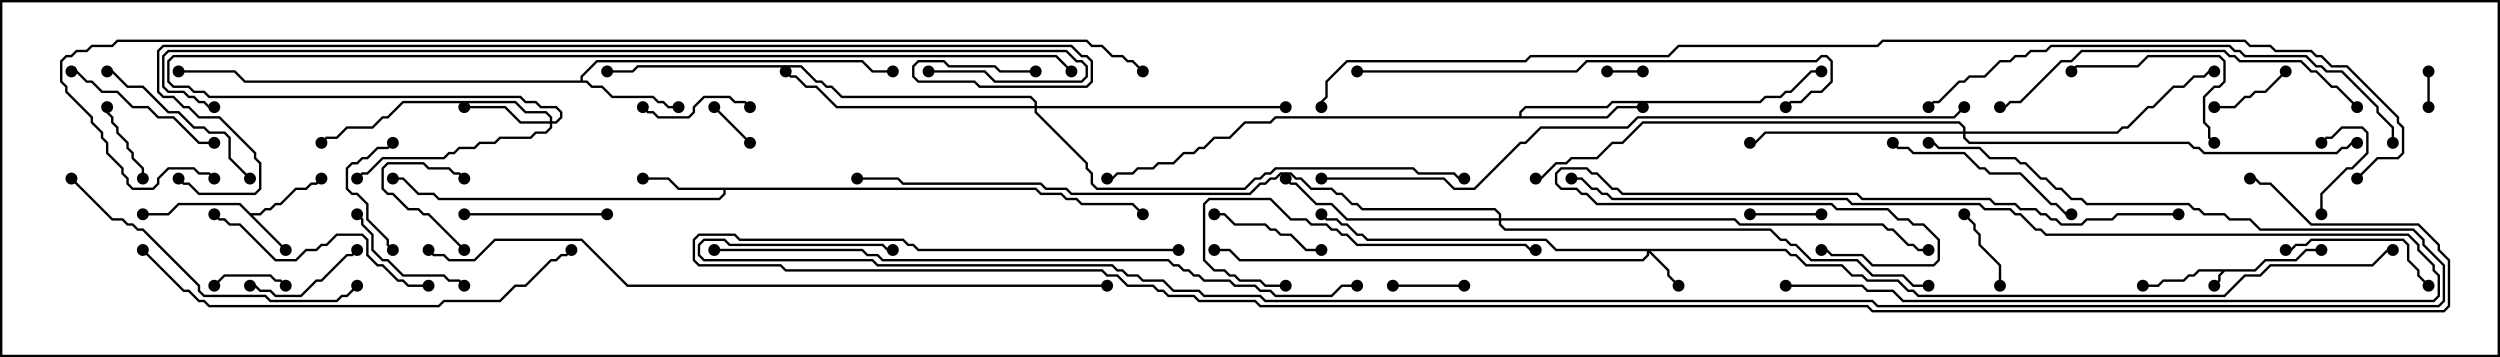 <svg version="1.1" width="105" height="15" xmlns="http://www.w3.org/2000/svg"><path d="M94.694,11.307L95.122,10.879L96.408,10.879L96.836,10.45L97.5,10.45L97.5,10.55L96.878,10.55L96.449,10.979L95.164,10.979L94.735,11.407L93.449,11.407L93.264,11.592L93.264,11.806L93.035,12.035L92.965,11.965L93.164,11.765L93.164,11.551L93.308,11.407L92.378,11.407L92.164,11.621L91.949,11.621L91.735,11.836L90.878,11.836L90.664,12.05L90,12.05L90,11.95L90.622,11.95L90.836,11.736L91.694,11.736L91.908,11.521L92.122,11.521L92.336,11.307z" stroke="none"/><path d="M10.521,8.95L10.908,8.95L11.122,8.736L11.336,8.736L11.551,8.521L11.765,8.521L12.408,7.879L12.836,7.879L13.051,7.664L13.265,7.664L13.465,7.465L13.535,7.535L13.306,7.764L13.092,7.764L12.878,7.979L12.449,7.979L11.806,8.621L11.592,8.621L11.378,8.836L11.164,8.836L10.949,9.05L10.621,9.05L12.035,10.465L11.965,10.535L10.051,8.621L7.521,8.621L7.092,9.05L6,9.05L6,8.95L7.051,8.95L7.479,8.521L10.092,8.521z" stroke="none"/><path d="M43.521,7.879L43.735,8.093L44.592,8.093L44.806,8.307L45.235,8.307L45.449,8.521L47.592,8.521L48.035,8.965L47.965,9.035L47.551,8.621L45.408,8.621L45.194,8.407L44.765,8.407L44.551,8.193L43.694,8.193L43.479,7.979L30.479,7.979L30.479,8.164L30.235,8.407L18.408,8.407L18.194,8.193L17.551,8.193L16.908,7.55L16.5,7.55L16.5,7.45L16.949,7.45L17.592,8.093L18.235,8.093L18.449,8.307L30.194,8.307L30.379,8.122L30.379,7.979L28.479,7.979L28.051,7.55L27,7.55L27,7.45L28.092,7.45L28.521,7.879z" stroke="none"/><path d="M24.379,3.379L24.379,3.194L25.051,2.521L36.235,2.521L36.664,2.95L37.5,2.95L37.5,3.05L36.622,3.05L36.194,2.621L25.092,2.621L24.479,3.235L24.479,3.379L24.664,3.379L24.878,3.593L25.306,3.593L25.735,4.021L27.449,4.021L27.664,4.236L27.878,4.236L28.092,4.45L28.5,4.45L28.5,4.55L28.051,4.55L27.836,4.336L27.622,4.336L27.408,4.121L25.694,4.121L25.265,3.693L24.836,3.693L24.622,3.479L10.265,3.479L9.836,3.05L7.5,3.05L7.5,2.95L9.878,2.95L10.306,3.379z" stroke="none"/><path d="M63.807,4.879L63.807,4.694L64.051,4.45L67.479,4.45L67.694,4.236L73.908,4.236L74.122,4.021L74.765,4.021L74.979,3.807L75.194,3.807L76.051,2.95L76.5,2.95L76.5,3.05L76.092,3.05L75.235,3.907L75.021,3.907L74.806,4.121L74.164,4.121L73.949,4.336L67.735,4.336L67.521,4.55L64.092,4.55L63.907,4.735L63.907,4.879L67.479,4.879L67.908,4.45L69,4.45L69,4.55L67.949,4.55L67.521,4.979L53.592,4.979L53.378,5.193L52.306,5.193L51.664,5.836L51.021,5.836L50.592,6.264L50.378,6.264L50.164,6.479L49.735,6.479L49.306,6.907L48.664,6.907L48.449,7.121L47.806,7.121L47.592,7.336L46.949,7.336L46.735,7.55L46.5,7.55L46.5,7.45L46.694,7.45L46.908,7.236L47.551,7.236L47.765,7.021L48.408,7.021L48.622,6.807L49.265,6.807L49.694,6.379L50.122,6.379L50.336,6.164L50.551,6.164L50.979,5.736L51.622,5.736L52.265,5.093L53.336,5.093L53.551,4.879z" stroke="none"/><path d="M75.021,10.45L75.235,10.664L75.449,10.664L75.878,11.093L77.378,11.093L77.806,11.521L78.235,11.521L78.449,11.736L79.735,11.736L80.164,12.164L80.378,12.164L80.592,12.379L93.408,12.379L94.265,11.521L94.908,11.521L95.336,11.093L99.622,11.093L100.265,10.45L100.5,10.45L100.5,10.55L100.306,10.55L99.664,11.193L95.378,11.193L94.949,11.621L94.306,11.621L93.449,12.479L80.551,12.479L80.336,12.264L80.122,12.264L79.694,11.836L78.408,11.836L78.194,11.621L77.765,11.621L77.336,11.193L75.836,11.193L75.408,10.764L75.194,10.764L74.979,10.55L69.335,10.55L70.121,11.336L70.121,11.551L70.535,11.965L70.465,12.035L70.021,11.592L70.021,11.378L69.264,10.621L69.264,10.735L69.021,10.979L52.051,10.979L51.622,10.55L51,10.55L51,10.45L51.664,10.45L52.092,10.879L68.979,10.879L69.164,10.694L69.164,10.55L65.336,10.55L64.908,10.121L57.408,10.121L57.194,9.907L56.979,9.907L56.551,9.479L56.336,9.479L56.122,9.264L55.694,9.264L55.465,9.035L55.535,8.965L55.735,9.164L56.164,9.164L56.378,9.379L56.592,9.379L57.021,9.807L57.235,9.807L57.449,10.021L64.949,10.021L65.378,10.45z" stroke="none"/><path d="M23.093,5.093L23.093,4.949L22.908,4.764L22.051,4.764L21.622,4.336L16.949,4.336L16.306,4.979L16.092,4.979L15.664,5.407L14.592,5.407L14.164,5.836L13.735,5.836L13.535,6.035L13.465,5.965L13.694,5.736L14.122,5.736L14.551,5.307L15.622,5.307L16.051,4.879L16.265,4.879L16.908,4.236L21.664,4.236L22.092,4.664L22.949,4.664L23.193,4.908L23.193,5.093L23.336,5.093L23.521,4.908L23.521,4.735L23.336,4.55L22.694,4.55L22.479,4.336L22.051,4.336L21.836,4.121L8.765,4.121L8.551,3.907L8.122,3.907L7.908,3.693L7.265,3.693L7.021,3.449L7.021,2.551L7.265,2.307L44.378,2.307L45.035,2.965L44.965,3.035L44.336,2.407L7.306,2.407L7.121,2.592L7.121,3.408L7.306,3.593L7.949,3.593L8.164,3.807L8.592,3.807L8.806,4.021L21.878,4.021L22.092,4.236L22.521,4.236L22.735,4.45L23.378,4.45L23.621,4.694L23.621,4.949L23.378,5.193L23.193,5.193L23.193,5.378L22.949,5.621L22.521,5.621L22.306,5.836L21.021,5.836L20.806,6.05L20.164,6.05L19.949,6.264L19.306,6.264L19.092,6.479L18.878,6.479L18.664,6.693L16.092,6.693L15.449,7.336L15.235,7.336L15.035,7.535L14.965,7.465L15.194,7.236L15.408,7.236L16.051,6.593L18.622,6.593L18.836,6.379L19.051,6.379L19.265,6.164L19.908,6.164L20.122,5.95L20.765,5.95L20.979,5.736L22.265,5.736L22.479,5.521L22.908,5.521L23.093,5.336L23.093,5.193L21.836,5.193L21.194,4.55L19.5,4.55L19.5,4.45L21.235,4.45L21.878,5.093z" stroke="none"/><path d="M82.45,5.521L82.45,5.378L82.265,5.193L69.021,5.193L68.164,6.05L67.735,6.05L67.092,6.693L66.021,6.693L65.806,6.907L65.378,6.907L64.735,7.55L64.5,7.55L64.5,7.45L64.694,7.45L65.336,6.807L65.765,6.807L65.979,6.593L67.051,6.593L67.694,5.95L68.122,5.95L68.979,5.093L82.306,5.093L82.55,5.336L82.55,5.521L88.908,5.521L89.122,5.307L89.336,5.307L90.194,4.45L90.408,4.45L91.265,3.593L91.694,3.593L92.122,3.164L92.551,3.164L92.765,2.95L93,2.95L93,3.05L92.806,3.05L92.592,3.264L92.164,3.264L91.735,3.693L91.306,3.693L90.449,4.55L90.235,4.55L89.378,5.407L89.164,5.407L88.949,5.621L82.55,5.621L82.55,5.765L82.735,5.95L91.949,5.95L92.164,6.164L92.378,6.164L92.592,6.379L98.122,6.379L98.336,6.164L98.551,6.164L98.765,5.95L99,5.95L99,6.05L98.806,6.05L98.592,6.264L98.378,6.264L98.164,6.479L92.551,6.479L92.336,6.264L92.122,6.264L91.908,6.05L82.694,6.05L82.45,5.806L82.45,5.621L74.164,5.621L73.735,6.05L73.5,6.05L73.5,5.95L73.694,5.95L74.122,5.521z" stroke="none"/><path d="M62.95,9.164L62.95,9.021L62.765,8.836L57.194,8.836L56.979,8.621L56.765,8.621L56.336,8.193L56.122,8.193L55.908,7.979L55.051,7.979L54.622,7.55L54.408,7.55L54.194,7.336L53.806,7.336L53.592,7.55L53.378,7.55L53.164,7.764L52.949,7.764L52.521,8.193L44.979,8.193L44.765,7.979L43.908,7.979L43.694,7.764L37.908,7.764L37.694,7.55L36,7.55L36,7.45L37.735,7.45L37.949,7.664L43.735,7.664L43.949,7.879L44.806,7.879L45.021,8.093L52.479,8.093L52.908,7.664L53.122,7.664L53.336,7.45L53.551,7.45L53.765,7.236L54.235,7.236L54.449,7.45L54.664,7.45L55.092,7.879L55.949,7.879L56.164,8.093L56.378,8.093L56.806,8.521L57.021,8.521L57.235,8.736L62.806,8.736L63.05,8.979L63.05,9.164L72.878,9.164L73.092,9.379L79.092,9.379L79.306,9.593L79.521,9.593L80.164,10.236L80.378,10.236L80.592,10.45L81,10.45L81,10.55L80.551,10.55L80.336,10.336L80.122,10.336L79.479,9.693L79.265,9.693L79.051,9.479L73.051,9.479L72.836,9.264L63.05,9.264L63.05,9.408L63.235,9.593L74.378,9.593L74.806,10.021L75.021,10.021L75.235,10.236L75.449,10.236L76.092,10.879L78.021,10.879L78.664,11.521L79.949,11.521L80.378,11.95L81,11.95L81,12.05L80.336,12.05L79.908,11.621L78.622,11.621L77.979,10.979L76.051,10.979L75.408,10.336L75.194,10.336L74.979,10.121L74.765,10.121L74.336,9.693L63.194,9.693L62.95,9.449L62.95,9.264L56.551,9.264L55.908,8.621L55.265,8.621L54.408,7.764L54.194,7.764L53.965,7.535L54.035,7.465L54.235,7.664L54.449,7.664L55.306,8.521L55.949,8.521L56.592,9.164z" stroke="none"/><path d="M43.45,4.45L43.45,4.306L43.265,4.121L35.336,4.121L34.908,3.693L34.694,3.693L34.479,3.479L34.265,3.479L33.622,2.836L26.806,2.836L26.592,3.05L25.5,3.05L25.5,2.95L26.551,2.95L26.765,2.736L33.664,2.736L34.306,3.379L34.521,3.379L34.735,3.593L34.949,3.593L35.378,4.021L43.306,4.021L43.55,4.265L43.55,4.45L54,4.45L54,4.55L43.55,4.55L43.55,4.694L45.693,6.836L45.693,7.051L45.907,7.265L45.907,7.694L46.092,7.879L52.265,7.879L52.694,7.45L52.908,7.45L53.122,7.236L53.336,7.236L53.551,7.021L59.378,7.021L59.592,7.236L61.092,7.236L61.306,7.45L61.5,7.45L61.5,7.55L61.265,7.55L61.051,7.336L59.551,7.336L59.336,7.121L53.592,7.121L53.378,7.336L53.164,7.336L52.949,7.55L52.735,7.55L52.306,7.979L46.051,7.979L45.807,7.735L45.807,7.306L45.593,7.092L45.593,6.878L43.45,4.735L43.45,4.55L35.122,4.55L34.265,3.693L33.836,3.693L33.408,3.264L33.194,3.264L32.965,3.035L33.035,2.965L33.235,3.164L33.449,3.164L33.878,3.593L34.306,3.593L35.164,4.45z" stroke="none"/><path d="M69,2.95L69,3.05L67.5,3.05L67.5,2.95z" stroke="none"/><path d="M102.05,4.5L101.95,4.5L101.95,3L102.05,3z" stroke="none"/><path d="M29.965,4.535L30.035,4.465L31.535,5.965L31.465,6.035z" stroke="none"/><path d="M97.55,9L97.45,9L97.45,8.122L98.551,7.021L98.765,7.021L99.379,6.408L99.379,5.592L99.194,5.407L98.378,5.407L97.949,5.836L97.735,5.836L97.535,6.035L97.465,5.965L97.694,5.736L97.908,5.736L98.336,5.307L99.235,5.307L99.479,5.551L99.479,6.449L98.806,7.121L98.592,7.121L97.55,8.164z" stroke="none"/><path d="M76.5,8.95L76.5,9.05L73.5,9.05L73.5,8.95z" stroke="none"/><path d="M19.535,10.465L19.465,10.535L17.979,9.05L17.765,9.05L17.551,8.836L17.122,8.836L16.479,8.193L16.265,8.193L16.021,7.949L16.021,7.051L16.265,6.807L17.806,6.807L18.021,7.021L18.878,7.021L19.092,7.236L19.306,7.236L19.535,7.465L19.465,7.535L19.265,7.336L19.051,7.336L18.836,7.121L17.979,7.121L17.765,6.907L16.306,6.907L16.121,7.092L16.121,7.908L16.306,8.093L16.521,8.093L17.164,8.736L17.592,8.736L17.806,8.95L18.021,8.95z" stroke="none"/><path d="M61.5,11.95L61.5,12.05L58.5,12.05L58.5,11.95z" stroke="none"/><path d="M12.035,11.965L11.965,12.035L11.765,11.836L11.551,11.836L11.336,11.621L9.449,11.621L9.035,12.035L8.965,11.965L9.408,11.521L11.378,11.521L11.592,11.736L11.806,11.736z" stroke="none"/><path d="M95.965,2.965L96.035,3.035L95.164,3.907L94.735,3.907L94.521,4.121L94.306,4.121L93.878,4.55L93,4.55L93,4.45L93.836,4.45L94.265,4.021L94.479,4.021L94.694,3.807L95.122,3.807z" stroke="none"/><path d="M4.45,4.5L4.55,4.5L4.55,4.694L4.764,4.908L4.764,5.122L4.979,5.336L4.979,5.551L5.407,5.979L5.407,6.194L5.621,6.408L5.621,6.622L6.05,7.051L6.05,7.5L5.95,7.5L5.95,7.092L5.521,6.664L5.521,6.449L5.307,6.235L5.307,6.021L4.879,5.592L4.879,5.378L4.664,5.164L4.664,4.949L4.45,4.735z" stroke="none"/><path d="M84.05,12L83.95,12L83.95,11.164L83.093,10.306L83.093,9.878L82.879,9.664L82.879,9.449L82.465,9.035L82.535,8.965L82.979,9.408L82.979,9.622L83.193,9.836L83.193,10.265L84.05,11.122z" stroke="none"/><path d="M16.535,10.465L16.465,10.535L16.236,10.306L16.236,10.092L15.379,9.235L15.379,8.592L14.979,8.193L14.765,8.193L14.521,7.949L14.521,7.051L14.765,6.807L14.979,6.807L15.194,6.593L15.408,6.593L15.836,6.164L16.265,6.164L16.465,5.965L16.535,6.035L16.306,6.264L15.878,6.264L15.449,6.693L15.235,6.693L15.021,6.907L14.806,6.907L14.621,7.092L14.621,7.908L14.806,8.093L15.021,8.093L15.479,8.551L15.479,9.194L16.336,10.051L16.336,10.265z" stroke="none"/><path d="M31.535,4.465L31.465,4.535L31.265,4.336L30.836,4.336L30.622,4.121L29.592,4.121L29.193,4.521L29.193,4.735L28.949,4.979L27.622,4.979L27.408,4.764L27.194,4.764L26.965,4.535L27.035,4.465L27.235,4.664L27.449,4.664L27.664,4.879L28.908,4.879L29.093,4.694L29.093,4.479L29.551,4.021L30.664,4.021L30.878,4.236L31.306,4.236z" stroke="none"/><path d="M55.5,10.45L55.5,10.55L54.836,10.55L54.194,9.907L53.765,9.907L53.551,9.693L53.336,9.693L53.122,9.479L51.836,9.479L51.408,9.05L51,9.05L51,8.95L51.449,8.95L51.878,9.379L53.164,9.379L53.378,9.593L53.592,9.593L53.806,9.807L54.235,9.807L54.878,10.45z" stroke="none"/><path d="M14.965,10.465L15.035,10.535L14.806,10.764L14.592,10.764L13.521,11.836L13.306,11.836L12.664,12.479L11.551,12.479L11.336,12.264L10.908,12.264L10.694,12.05L10.5,12.05L10.5,11.95L10.735,11.95L10.949,12.164L11.378,12.164L11.592,12.379L12.622,12.379L13.265,11.736L13.479,11.736L14.551,10.664L14.765,10.664z" stroke="none"/><path d="M19.535,11.965L19.465,12.035L19.265,11.836L18.836,11.836L18.622,11.621L16.908,11.621L16.265,10.979L16.051,10.979L15.593,10.521L15.593,9.878L15.164,9.449L15.164,9.235L14.965,9.035L15.035,8.965L15.264,9.194L15.264,9.408L15.693,9.836L15.693,10.479L16.092,10.879L16.306,10.879L16.949,11.521L18.664,11.521L18.878,11.736L19.306,11.736z" stroke="none"/><path d="M25.5,8.95L25.5,9.05L19.5,9.05L19.5,8.95z" stroke="none"/><path d="M96,10.55L96,10.45L96.194,10.45L96.408,10.236L96.836,10.236L97.051,10.021L100.949,10.021L101.193,10.265L101.193,10.908L101.621,11.336L101.621,11.551L102.035,11.965L101.965,12.035L101.521,11.592L101.521,11.378L101.093,10.949L101.093,10.306L100.908,10.121L97.092,10.121L96.878,10.336L96.449,10.336L96.235,10.55z" stroke="none"/><path d="M93.035,5.965L92.965,6.035L92.736,5.806L92.736,5.378L92.521,5.164L92.521,4.051L92.979,3.593L93.194,3.593L93.379,3.408L93.379,2.592L93.194,2.407L90.235,2.407L89.806,2.836L87.235,2.836L87.035,3.035L86.965,2.965L87.194,2.736L89.765,2.736L90.194,2.307L93.235,2.307L93.479,2.551L93.479,3.449L93.235,3.693L93.021,3.693L92.621,4.092L92.621,5.122L92.836,5.336L92.836,5.765z" stroke="none"/><path d="M9,5.95L9,6.05L8.336,6.05L7.265,4.979L6.622,4.979L6.194,4.55L5.551,4.55L4.908,3.907L4.265,3.907L3.836,3.479L3.622,3.479L3.194,3.05L3,3.05L3,2.95L3.235,2.95L3.664,3.379L3.878,3.379L4.306,3.807L4.949,3.807L5.592,4.45L6.235,4.45L6.664,4.879L7.306,4.879L8.378,5.95z" stroke="none"/><path d="M10.535,7.465L10.465,7.535L9.593,6.664L9.593,5.806L9.408,5.621L8.765,5.621L8.551,5.407L8.122,5.407L7.479,4.764L7.051,4.764L5.979,3.693L5.336,3.693L4.694,3.05L4.5,3.05L4.5,2.95L4.735,2.95L5.378,3.593L6.021,3.593L7.092,4.664L7.521,4.664L8.164,5.307L8.592,5.307L8.806,5.521L9.449,5.521L9.693,5.765L9.693,6.622z" stroke="none"/><path d="M79.465,6.035L79.535,5.965L79.735,6.164L80.164,6.164L80.378,6.379L82.521,6.379L83.164,7.021L83.378,7.021L83.592,7.236L84.878,7.236L86.164,8.521L86.378,8.521L86.806,8.95L87,8.95L87,9.05L86.765,9.05L86.336,8.621L86.122,8.621L84.836,7.336L83.551,7.336L83.336,7.121L83.122,7.121L82.479,6.479L80.336,6.479L80.122,6.264L79.694,6.264z" stroke="none"/><path d="M18,11.95L18,12.05L17.122,12.05L16.908,11.836L16.694,11.836L16.051,11.193L15.836,11.193L15.379,10.735L15.379,10.092L15.194,9.907L14.164,9.907L13.735,10.336L13.521,10.336L13.306,10.55L12.878,10.55L12.449,10.979L11.551,10.979L10.051,9.479L9.622,9.479L9.408,9.264L9.194,9.264L8.965,9.035L9.035,8.965L9.235,9.164L9.449,9.164L9.664,9.379L10.092,9.379L11.592,10.879L12.408,10.879L12.836,10.45L13.265,10.45L13.479,10.236L13.694,10.236L14.122,9.807L15.235,9.807L15.479,10.051L15.479,10.694L15.878,11.093L16.092,11.093L16.735,11.736L16.949,11.736L17.164,11.95z" stroke="none"/><path d="M75,12.05L75,11.95L78.235,11.95L78.449,12.164L79.521,12.164L79.949,12.593L102.194,12.593L102.379,12.408L102.379,11.592L102.164,11.378L102.164,11.164L101.521,10.521L101.521,10.306L101.122,9.907L85.908,9.907L85.694,9.693L85.479,9.693L84.836,9.05L84.622,9.05L84.408,8.836L83.336,8.836L83.122,8.621L77.765,8.621L77.551,8.407L67.694,8.407L67.479,8.193L67.265,8.193L67.051,7.979L66.836,7.979L66.408,7.55L66,7.55L66,7.45L66.449,7.45L66.878,7.879L67.092,7.879L67.306,8.093L67.521,8.093L67.735,8.307L77.592,8.307L77.806,8.521L83.164,8.521L83.378,8.736L84.449,8.736L84.664,8.95L84.878,8.95L85.521,9.593L85.735,9.593L85.949,9.807L101.164,9.807L101.621,10.265L101.621,10.479L102.264,11.122L102.264,11.336L102.479,11.551L102.479,12.449L102.235,12.693L79.908,12.693L79.479,12.264L78.408,12.264L78.194,12.05z" stroke="none"/><path d="M54,11.95L54,12.05L53.122,12.05L52.908,11.836L52.051,11.836L51.836,11.621L51.622,11.621L51.408,11.407L50.979,11.407L50.521,10.949L50.521,8.551L50.765,8.307L53.378,8.307L54.235,9.164L54.878,9.164L55.092,9.379L55.735,9.379L55.949,9.593L56.164,9.593L56.378,9.807L56.592,9.807L57.021,10.236L64.092,10.236L64.306,10.45L64.5,10.45L64.5,10.55L64.265,10.55L64.051,10.336L56.979,10.336L56.551,9.907L56.336,9.907L56.122,9.693L55.908,9.693L55.694,9.479L55.051,9.479L54.836,9.264L54.194,9.264L53.336,8.407L50.806,8.407L50.621,8.592L50.621,10.908L51.021,11.307L51.449,11.307L51.664,11.521L51.878,11.521L52.092,11.736L52.949,11.736L53.164,11.95z" stroke="none"/><path d="M2.965,7.535L3.035,7.465L4.735,9.164L5.164,9.164L5.378,9.379L5.592,9.379L5.806,9.593L6.021,9.593L8.407,11.979L8.407,12.194L8.592,12.379L11.164,12.379L11.378,12.593L14.122,12.593L14.336,12.379L14.551,12.379L14.965,11.965L15.035,12.035L14.592,12.479L14.378,12.479L14.164,12.693L11.336,12.693L11.122,12.479L8.551,12.479L8.307,12.235L8.307,12.021L5.979,9.693L5.765,9.693L5.551,9.479L5.336,9.479L5.122,9.264L4.694,9.264z" stroke="none"/><path d="M99.035,4.465L98.965,4.535L98.122,3.693L97.908,3.693L97.265,3.05L97.051,3.05L96.622,2.621L94.051,2.621L93.836,2.407L93.622,2.407L93.408,2.193L87.449,2.193L87.021,2.621L86.592,2.621L84.878,4.336L84.449,4.336L84.235,4.55L84,4.55L84,4.45L84.194,4.45L84.408,4.236L84.836,4.236L86.551,2.521L86.979,2.521L87.408,2.093L93.449,2.093L93.664,2.307L93.878,2.307L94.092,2.521L96.664,2.521L97.092,2.95L97.306,2.95L97.949,3.593L98.164,3.593z" stroke="none"/><path d="M91.5,8.95L91.5,9.05L88.949,9.05L88.735,9.264L87.664,9.264L87.449,9.479L86.551,9.479L86.336,9.264L86.122,9.264L85.908,9.05L85.694,9.05L85.479,8.836L84.836,8.836L84.622,8.621L83.765,8.621L83.551,8.407L78.194,8.407L77.979,8.193L68.122,8.193L67.908,7.979L67.694,7.979L67.051,7.336L66.836,7.336L66.622,7.121L65.592,7.121L65.407,7.306L65.407,7.694L65.592,7.879L66.235,7.879L66.449,8.093L66.664,8.093L67.092,8.521L76.949,8.521L77.164,8.736L79.306,8.736L79.735,9.164L80.164,9.164L80.378,9.379L80.806,9.379L81.479,10.051L81.479,10.949L81.235,11.193L78.622,11.193L78.194,10.764L76.908,10.764L76.694,10.55L76.5,10.55L76.5,10.45L76.735,10.45L76.949,10.664L78.235,10.664L78.664,11.093L81.194,11.093L81.379,10.908L81.379,10.092L80.765,9.479L80.336,9.479L80.122,9.264L79.694,9.264L79.265,8.836L77.122,8.836L76.908,8.621L67.051,8.621L66.622,8.193L66.408,8.193L66.194,7.979L65.551,7.979L65.307,7.735L65.307,7.265L65.551,7.021L66.664,7.021L66.878,7.236L67.092,7.236L67.735,7.879L67.949,7.879L68.164,8.093L78.021,8.093L78.235,8.307L83.592,8.307L83.806,8.521L84.664,8.521L84.878,8.736L85.521,8.736L85.735,8.95L85.949,8.95L86.164,9.164L86.378,9.164L86.592,9.379L87.408,9.379L87.622,9.164L88.694,9.164L88.908,8.95z" stroke="none"/><path d="M5.965,10.535L6.035,10.465L7.735,12.164L7.949,12.164L8.378,12.593L8.592,12.593L8.806,12.807L18.408,12.807L18.622,12.593L20.979,12.593L21.622,11.95L22.051,11.95L23.122,10.879L23.336,10.879L23.551,10.664L23.765,10.664L23.965,10.465L24.035,10.535L23.806,10.764L23.592,10.764L23.378,10.979L23.164,10.979L22.092,12.05L21.664,12.05L21.021,12.693L18.664,12.693L18.449,12.907L8.765,12.907L8.551,12.693L8.336,12.693L7.908,12.264L7.694,12.264z" stroke="none"/><path d="M57,3.05L57,2.95L66.194,2.95L66.622,2.521L76.265,2.521L76.479,2.307L76.735,2.307L76.979,2.551L76.979,3.449L76.521,3.907L76.092,3.907L75.664,4.336L75.235,4.336L75.035,4.535L74.965,4.465L75.194,4.236L75.622,4.236L76.051,3.807L76.479,3.807L76.879,3.408L76.879,2.592L76.694,2.407L76.521,2.407L76.306,2.621L66.664,2.621L66.235,3.05z" stroke="none"/><path d="M100.55,6L100.45,6L100.45,5.378L99.807,4.735L99.807,4.521L98.336,3.05L97.694,3.05L97.479,2.836L97.265,2.836L96.836,2.407L94.265,2.407L94.051,2.193L93.836,2.193L93.622,1.979L86.164,1.979L85.949,2.193L85.306,2.193L85.092,2.407L84.664,2.407L84.449,2.621L84.021,2.621L83.378,3.264L82.735,3.264L82.521,3.479L82.306,3.479L81.449,4.336L81.235,4.336L81.035,4.535L80.965,4.465L81.194,4.236L81.408,4.236L82.265,3.379L82.479,3.379L82.694,3.164L83.336,3.164L83.979,2.521L84.408,2.521L84.622,2.307L85.051,2.307L85.265,2.093L85.908,2.093L86.122,1.879L93.664,1.879L93.878,2.093L94.092,2.093L94.306,2.307L96.878,2.307L97.306,2.736L97.521,2.736L97.735,2.95L98.378,2.95L99.907,4.479L99.907,4.694L100.55,5.336z" stroke="none"/><path d="M30,10.55L30,10.45L36.235,10.45L36.449,10.664L36.878,10.664L37.092,10.879L49.092,10.879L49.306,11.093L49.521,11.093L49.735,11.307L49.949,11.307L50.164,11.521L50.378,11.521L50.592,11.736L51.664,11.736L51.878,11.95L52.735,11.95L52.949,12.164L53.378,12.164L53.592,12.379L55.908,12.379L56.336,11.95L57,11.95L57,12.05L56.378,12.05L55.949,12.479L53.551,12.479L53.336,12.264L52.908,12.264L52.694,12.05L51.836,12.05L51.622,11.836L50.551,11.836L50.336,11.621L50.122,11.621L49.908,11.407L49.694,11.407L49.479,11.193L49.265,11.193L49.051,10.979L37.051,10.979L36.836,10.764L36.408,10.764L36.194,10.55z" stroke="none"/><path d="M55.5,7.55L55.5,7.45L60.664,7.45L61.092,7.879L61.908,7.879L63.836,5.95L64.051,5.95L64.694,5.307L68.336,5.307L68.765,4.879L82.051,4.879L82.465,4.465L82.535,4.535L82.092,4.979L68.806,4.979L68.378,5.407L64.735,5.407L64.092,6.05L63.878,6.05L61.949,7.979L61.051,7.979L60.622,7.55z" stroke="none"/><path d="M46.5,11.95L46.5,12.05L26.336,12.05L24.408,10.121L20.806,10.121L19.949,10.979L18.836,10.979L18.622,10.764L18.194,10.764L17.965,10.535L18.035,10.465L18.235,10.664L18.664,10.664L18.878,10.879L19.908,10.879L20.765,10.021L24.449,10.021L26.378,11.95z" stroke="none"/><path d="M39,3.05L39,2.95L41.378,2.95L41.806,3.379L45.408,3.379L45.593,3.194L45.593,2.806L45.408,2.621L45.194,2.621L44.765,2.193L7.092,2.193L6.907,2.378L6.907,3.622L7.092,3.807L7.735,3.807L7.949,4.021L8.164,4.021L8.378,4.236L8.592,4.236L8.806,4.45L9,4.45L9,4.55L8.765,4.55L8.551,4.336L8.336,4.336L8.122,4.121L7.908,4.121L7.694,3.907L7.051,3.907L6.807,3.664L6.807,2.336L7.051,2.093L44.806,2.093L45.235,2.521L45.449,2.521L45.693,2.765L45.693,3.235L45.449,3.479L41.765,3.479L41.336,3.05z" stroke="none"/><path d="M43.5,2.95L43.5,3.05L41.979,3.05L41.765,2.836L39.836,2.836L39.622,2.621L38.592,2.621L38.407,2.806L38.407,3.194L38.592,3.379L40.949,3.379L41.164,3.593L45.622,3.593L45.807,3.408L45.807,2.592L45.622,2.407L45.408,2.407L44.979,1.979L6.878,1.979L6.693,2.164L6.693,3.836L6.878,4.021L7.306,4.021L7.735,4.45L7.949,4.45L8.378,4.879L9.235,4.879L10.764,6.408L10.764,6.622L10.979,6.836L10.979,7.949L10.735,8.193L8.336,8.193L7.908,7.764L7.694,7.764L7.465,7.535L7.535,7.465L7.735,7.664L7.949,7.664L8.378,8.093L10.694,8.093L10.879,7.908L10.879,6.878L10.664,6.664L10.664,6.449L9.194,4.979L8.336,4.979L7.908,4.55L7.694,4.55L7.265,4.121L6.836,4.121L6.593,3.878L6.593,2.122L6.836,1.879L45.021,1.879L45.449,2.307L45.664,2.307L45.907,2.551L45.907,3.449L45.664,3.693L41.122,3.693L40.908,3.479L38.551,3.479L38.307,3.235L38.307,2.765L38.551,2.521L39.664,2.521L39.878,2.736L41.806,2.736L42.021,2.95z" stroke="none"/><path d="M48.035,2.965L47.965,3.035L47.551,2.621L47.336,2.621L47.122,2.407L46.694,2.407L46.265,1.979L45.836,1.979L45.622,1.764L4.949,1.764L4.735,1.979L3.878,1.979L3.664,2.193L3.235,2.193L3.021,2.407L2.806,2.407L2.621,2.592L2.621,3.408L2.836,3.622L2.836,3.836L3.907,4.908L3.907,5.122L4.336,5.551L4.336,5.765L4.55,5.979L4.55,6.408L5.193,7.051L5.193,7.265L5.407,7.479L5.407,7.694L5.592,7.879L6.408,7.879L6.593,7.694L6.593,7.479L7.051,7.021L8.164,7.021L8.378,7.236L8.806,7.236L9.035,7.465L8.965,7.535L8.765,7.336L8.336,7.336L8.122,7.121L7.092,7.121L6.693,7.521L6.693,7.735L6.449,7.979L5.551,7.979L5.307,7.735L5.307,7.521L5.093,7.306L5.093,7.092L4.45,6.449L4.45,6.021L4.236,5.806L4.236,5.592L3.807,5.164L3.807,4.949L2.736,3.878L2.736,3.664L2.521,3.449L2.521,2.551L2.765,2.307L2.979,2.307L3.194,2.093L3.622,2.093L3.836,1.879L4.694,1.879L4.908,1.664L45.664,1.664L45.878,1.879L46.306,1.879L46.735,2.307L47.164,2.307L47.378,2.521L47.592,2.521z" stroke="none"/><path d="M99.035,7.535L98.965,7.465L99.836,6.593L100.694,6.593L100.879,6.408L100.879,5.378L100.664,5.164L100.664,4.949L98.551,2.836L97.908,2.836L97.479,2.407L97.265,2.407L97.051,2.193L95.551,2.193L95.336,1.979L94.479,1.979L94.265,1.764L79.092,1.764L78.878,1.979L70.521,1.979L70.092,2.407L64.306,2.407L64.092,2.621L56.592,2.621L55.764,3.449L55.764,4.092L55.55,4.306L55.55,4.5L55.45,4.5L55.45,4.265L55.664,4.051L55.664,3.408L56.551,2.521L64.051,2.521L64.265,2.307L70.051,2.307L70.479,1.879L78.836,1.879L79.051,1.664L94.306,1.664L94.521,1.879L95.378,1.879L95.592,2.093L97.092,2.093L97.306,2.307L97.521,2.307L97.949,2.736L98.592,2.736L100.764,4.908L100.764,5.122L100.979,5.336L100.979,6.449L100.735,6.693L99.878,6.693z" stroke="none"/><path d="M37.5,10.45L37.5,10.55L37.265,10.55L37.051,10.336L30.622,10.336L30.408,10.121L29.592,10.121L29.407,10.306L29.407,10.694L29.592,10.879L36.664,10.879L36.878,11.093L46.735,11.093L46.949,11.307L47.164,11.307L47.378,11.521L47.806,11.521L48.021,11.736L48.878,11.736L49.306,12.164L50.378,12.164L50.592,12.379L52.949,12.379L53.164,12.593L78.664,12.593L78.878,12.807L102.408,12.807L102.593,12.622L102.593,11.164L101.736,10.306L101.736,10.092L101.336,9.693L94.908,9.693L94.479,9.264L93.622,9.264L93.408,9.05L92.551,9.05L92.336,8.836L92.122,8.836L91.908,8.621L87.622,8.621L87.408,8.407L86.979,8.407L86.551,7.979L86.336,7.979L85.908,7.55L85.694,7.55L85.051,6.907L84.836,6.907L84.622,6.693L83.551,6.693L83.122,6.264L81.408,6.264L81.194,6.05L81,6.05L81,5.95L81.235,5.95L81.449,6.164L83.164,6.164L83.592,6.593L84.664,6.593L84.878,6.807L85.092,6.807L85.735,7.45L85.949,7.45L86.378,7.879L86.592,7.879L87.021,8.307L87.449,8.307L87.664,8.521L91.949,8.521L92.164,8.736L92.378,8.736L92.592,8.95L93.449,8.95L93.664,9.164L94.521,9.164L94.949,9.593L101.378,9.593L101.836,10.051L101.836,10.265L102.693,11.122L102.693,12.664L102.449,12.907L78.836,12.907L78.622,12.693L53.122,12.693L52.908,12.479L50.551,12.479L50.336,12.264L49.265,12.264L48.836,11.836L47.979,11.836L47.765,11.621L47.336,11.621L47.122,11.407L46.908,11.407L46.694,11.193L36.836,11.193L36.622,10.979L29.551,10.979L29.307,10.735L29.307,10.265L29.551,10.021L30.449,10.021L30.664,10.236L37.092,10.236L37.306,10.45z" stroke="none"/><path d="M49.5,10.45L49.5,10.55L38.551,10.55L38.336,10.336L38.122,10.336L37.908,10.121L31.051,10.121L30.836,9.907L29.378,9.907L29.193,10.092L29.193,10.908L29.378,11.093L32.806,11.093L33.021,11.307L46.306,11.307L46.521,11.521L46.949,11.521L47.378,11.95L48.449,11.95L48.664,12.164L48.878,12.164L49.092,12.379L50.164,12.379L50.378,12.593L52.735,12.593L52.949,12.807L78.449,12.807L78.664,13.021L102.622,13.021L102.807,12.836L102.807,10.949L102.379,10.521L102.379,10.306L101.551,9.479L97.051,9.479L95.336,7.764L94.908,7.764L94.694,7.55L94.5,7.55L94.5,7.45L94.735,7.45L94.949,7.664L95.378,7.664L97.092,9.379L101.592,9.379L102.479,10.265L102.479,10.479L102.907,10.908L102.907,12.878L102.664,13.121L78.622,13.121L78.408,12.907L52.908,12.907L52.694,12.693L50.336,12.693L50.122,12.479L49.051,12.479L48.836,12.264L48.622,12.264L48.408,12.05L47.336,12.05L46.908,11.621L46.479,11.621L46.265,11.407L32.979,11.407L32.765,11.193L29.336,11.193L29.093,10.949L29.093,10.051L29.336,9.807L30.878,9.807L31.092,10.021L37.949,10.021L38.164,10.236L38.378,10.236L38.592,10.45z" stroke="none"/><circle cx="93" cy="12" r="0.25" stroke-width="0" fill="#000" /><circle cx="90" cy="12" r="0.25" stroke-width="0" fill="#000" /><circle cx="97.5" cy="10.5" r="0.25" stroke-width="0" fill="#000" /><circle cx="12" cy="10.5" r="0.25" stroke-width="0" fill="#000" /><circle cx="13.5" cy="7.5" r="0.25" stroke-width="0" fill="#000" /><circle cx="6" cy="9" r="0.25" stroke-width="0" fill="#000" /><circle cx="27" cy="7.5" r="0.25" stroke-width="0" fill="#000" /><circle cx="16.5" cy="7.5" r="0.25" stroke-width="0" fill="#000" /><circle cx="48" cy="9" r="0.25" stroke-width="0" fill="#000" /><circle cx="28.5" cy="4.5" r="0.25" stroke-width="0" fill="#000" /><circle cx="37.5" cy="3" r="0.25" stroke-width="0" fill="#000" /><circle cx="7.5" cy="3" r="0.25" stroke-width="0" fill="#000" /><circle cx="69" cy="4.5" r="0.25" stroke-width="0" fill="#000" /><circle cx="76.5" cy="3" r="0.25" stroke-width="0" fill="#000" /><circle cx="46.5" cy="7.5" r="0.25" stroke-width="0" fill="#000" /><circle cx="70.5" cy="12" r="0.25" stroke-width="0" fill="#000" /><circle cx="55.5" cy="9" r="0.25" stroke-width="0" fill="#000" /><circle cx="51" cy="10.5" r="0.25" stroke-width="0" fill="#000" /><circle cx="100.5" cy="10.5" r="0.25" stroke-width="0" fill="#000" /><circle cx="19.5" cy="4.5" r="0.25" stroke-width="0" fill="#000" /><circle cx="15" cy="7.5" r="0.25" stroke-width="0" fill="#000" /><circle cx="13.5" cy="6" r="0.25" stroke-width="0" fill="#000" /><circle cx="45" cy="3" r="0.25" stroke-width="0" fill="#000" /><circle cx="73.5" cy="6" r="0.25" stroke-width="0" fill="#000" /><circle cx="93" cy="3" r="0.25" stroke-width="0" fill="#000" /><circle cx="99" cy="6" r="0.25" stroke-width="0" fill="#000" /><circle cx="64.5" cy="7.5" r="0.25" stroke-width="0" fill="#000" /><circle cx="54" cy="7.5" r="0.25" stroke-width="0" fill="#000" /><circle cx="81" cy="10.5" r="0.25" stroke-width="0" fill="#000" /><circle cx="81" cy="12" r="0.25" stroke-width="0" fill="#000" /><circle cx="36" cy="7.5" r="0.25" stroke-width="0" fill="#000" /><circle cx="54" cy="4.5" r="0.25" stroke-width="0" fill="#000" /><circle cx="33" cy="3" r="0.25" stroke-width="0" fill="#000" /><circle cx="25.5" cy="3" r="0.25" stroke-width="0" fill="#000" /><circle cx="61.5" cy="7.5" r="0.25" stroke-width="0" fill="#000" /><circle cx="69" cy="3" r="0.25" stroke-width="0" fill="#000" /><circle cx="67.5" cy="3" r="0.25" stroke-width="0" fill="#000" /><circle cx="102" cy="4.5" r="0.25" stroke-width="0" fill="#000" /><circle cx="102" cy="3" r="0.25" stroke-width="0" fill="#000" /><circle cx="30" cy="4.5" r="0.25" stroke-width="0" fill="#000" /><circle cx="31.5" cy="6" r="0.25" stroke-width="0" fill="#000" /><circle cx="97.5" cy="9" r="0.25" stroke-width="0" fill="#000" /><circle cx="97.5" cy="6" r="0.25" stroke-width="0" fill="#000" /><circle cx="76.5" cy="9" r="0.25" stroke-width="0" fill="#000" /><circle cx="73.5" cy="9" r="0.25" stroke-width="0" fill="#000" /><circle cx="19.5" cy="10.5" r="0.25" stroke-width="0" fill="#000" /><circle cx="19.5" cy="7.5" r="0.25" stroke-width="0" fill="#000" /><circle cx="61.5" cy="12" r="0.25" stroke-width="0" fill="#000" /><circle cx="58.5" cy="12" r="0.25" stroke-width="0" fill="#000" /><circle cx="12" cy="12" r="0.25" stroke-width="0" fill="#000" /><circle cx="9" cy="12" r="0.25" stroke-width="0" fill="#000" /><circle cx="96" cy="3" r="0.25" stroke-width="0" fill="#000" /><circle cx="93" cy="4.5" r="0.25" stroke-width="0" fill="#000" /><circle cx="4.5" cy="4.5" r="0.25" stroke-width="0" fill="#000" /><circle cx="6" cy="7.5" r="0.25" stroke-width="0" fill="#000" /><circle cx="84" cy="12" r="0.25" stroke-width="0" fill="#000" /><circle cx="82.5" cy="9" r="0.25" stroke-width="0" fill="#000" /><circle cx="16.5" cy="10.5" r="0.25" stroke-width="0" fill="#000" /><circle cx="16.5" cy="6" r="0.25" stroke-width="0" fill="#000" /><circle cx="31.5" cy="4.5" r="0.25" stroke-width="0" fill="#000" /><circle cx="27" cy="4.5" r="0.25" stroke-width="0" fill="#000" /><circle cx="55.5" cy="10.5" r="0.25" stroke-width="0" fill="#000" /><circle cx="51" cy="9" r="0.25" stroke-width="0" fill="#000" /><circle cx="15" cy="10.5" r="0.25" stroke-width="0" fill="#000" /><circle cx="10.5" cy="12" r="0.25" stroke-width="0" fill="#000" /><circle cx="19.5" cy="12" r="0.25" stroke-width="0" fill="#000" /><circle cx="15" cy="9" r="0.25" stroke-width="0" fill="#000" /><circle cx="25.5" cy="9" r="0.25" stroke-width="0" fill="#000" /><circle cx="19.5" cy="9" r="0.25" stroke-width="0" fill="#000" /><circle cx="96" cy="10.5" r="0.25" stroke-width="0" fill="#000" /><circle cx="102" cy="12" r="0.25" stroke-width="0" fill="#000" /><circle cx="93" cy="6" r="0.25" stroke-width="0" fill="#000" /><circle cx="87" cy="3" r="0.25" stroke-width="0" fill="#000" /><circle cx="9" cy="6" r="0.25" stroke-width="0" fill="#000" /><circle cx="3" cy="3" r="0.25" stroke-width="0" fill="#000" /><circle cx="10.5" cy="7.5" r="0.25" stroke-width="0" fill="#000" /><circle cx="4.5" cy="3" r="0.25" stroke-width="0" fill="#000" /><circle cx="79.5" cy="6" r="0.25" stroke-width="0" fill="#000" /><circle cx="87" cy="9" r="0.25" stroke-width="0" fill="#000" /><circle cx="18" cy="12" r="0.25" stroke-width="0" fill="#000" /><circle cx="9" cy="9" r="0.25" stroke-width="0" fill="#000" /><circle cx="75" cy="12" r="0.25" stroke-width="0" fill="#000" /><circle cx="66" cy="7.5" r="0.25" stroke-width="0" fill="#000" /><circle cx="54" cy="12" r="0.25" stroke-width="0" fill="#000" /><circle cx="64.5" cy="10.5" r="0.25" stroke-width="0" fill="#000" /><circle cx="3" cy="7.5" r="0.25" stroke-width="0" fill="#000" /><circle cx="15" cy="12" r="0.25" stroke-width="0" fill="#000" /><circle cx="99" cy="4.5" r="0.25" stroke-width="0" fill="#000" /><circle cx="84" cy="4.5" r="0.25" stroke-width="0" fill="#000" /><circle cx="91.5" cy="9" r="0.25" stroke-width="0" fill="#000" /><circle cx="76.5" cy="10.5" r="0.25" stroke-width="0" fill="#000" /><circle cx="6" cy="10.5" r="0.25" stroke-width="0" fill="#000" /><circle cx="24" cy="10.5" r="0.25" stroke-width="0" fill="#000" /><circle cx="57" cy="3" r="0.25" stroke-width="0" fill="#000" /><circle cx="75" cy="4.5" r="0.25" stroke-width="0" fill="#000" /><circle cx="100.5" cy="6" r="0.25" stroke-width="0" fill="#000" /><circle cx="81" cy="4.5" r="0.25" stroke-width="0" fill="#000" /><circle cx="30" cy="10.5" r="0.25" stroke-width="0" fill="#000" /><circle cx="57" cy="12" r="0.25" stroke-width="0" fill="#000" /><circle cx="55.5" cy="7.5" r="0.25" stroke-width="0" fill="#000" /><circle cx="82.5" cy="4.5" r="0.25" stroke-width="0" fill="#000" /><circle cx="46.5" cy="12" r="0.25" stroke-width="0" fill="#000" /><circle cx="18" cy="10.5" r="0.25" stroke-width="0" fill="#000" /><circle cx="39" cy="3" r="0.25" stroke-width="0" fill="#000" /><circle cx="9" cy="4.5" r="0.25" stroke-width="0" fill="#000" /><circle cx="43.5" cy="3" r="0.25" stroke-width="0" fill="#000" /><circle cx="7.5" cy="7.5" r="0.25" stroke-width="0" fill="#000" /><circle cx="48" cy="3" r="0.25" stroke-width="0" fill="#000" /><circle cx="9" cy="7.5" r="0.25" stroke-width="0" fill="#000" /><circle cx="99" cy="7.5" r="0.25" stroke-width="0" fill="#000" /><circle cx="55.5" cy="4.5" r="0.25" stroke-width="0" fill="#000" /><circle cx="37.5" cy="10.5" r="0.25" stroke-width="0" fill="#000" /><circle cx="81" cy="6" r="0.25" stroke-width="0" fill="#000" /><circle cx="49.5" cy="10.5" r="0.25" stroke-width="0" fill="#000" /><circle cx="94.5" cy="7.5" r="0.25" stroke-width="0" fill="#000" /><rect x="0" y="0" width="105" height="15" stroke-width="0.2" stroke="#000" fill="none" /></svg>